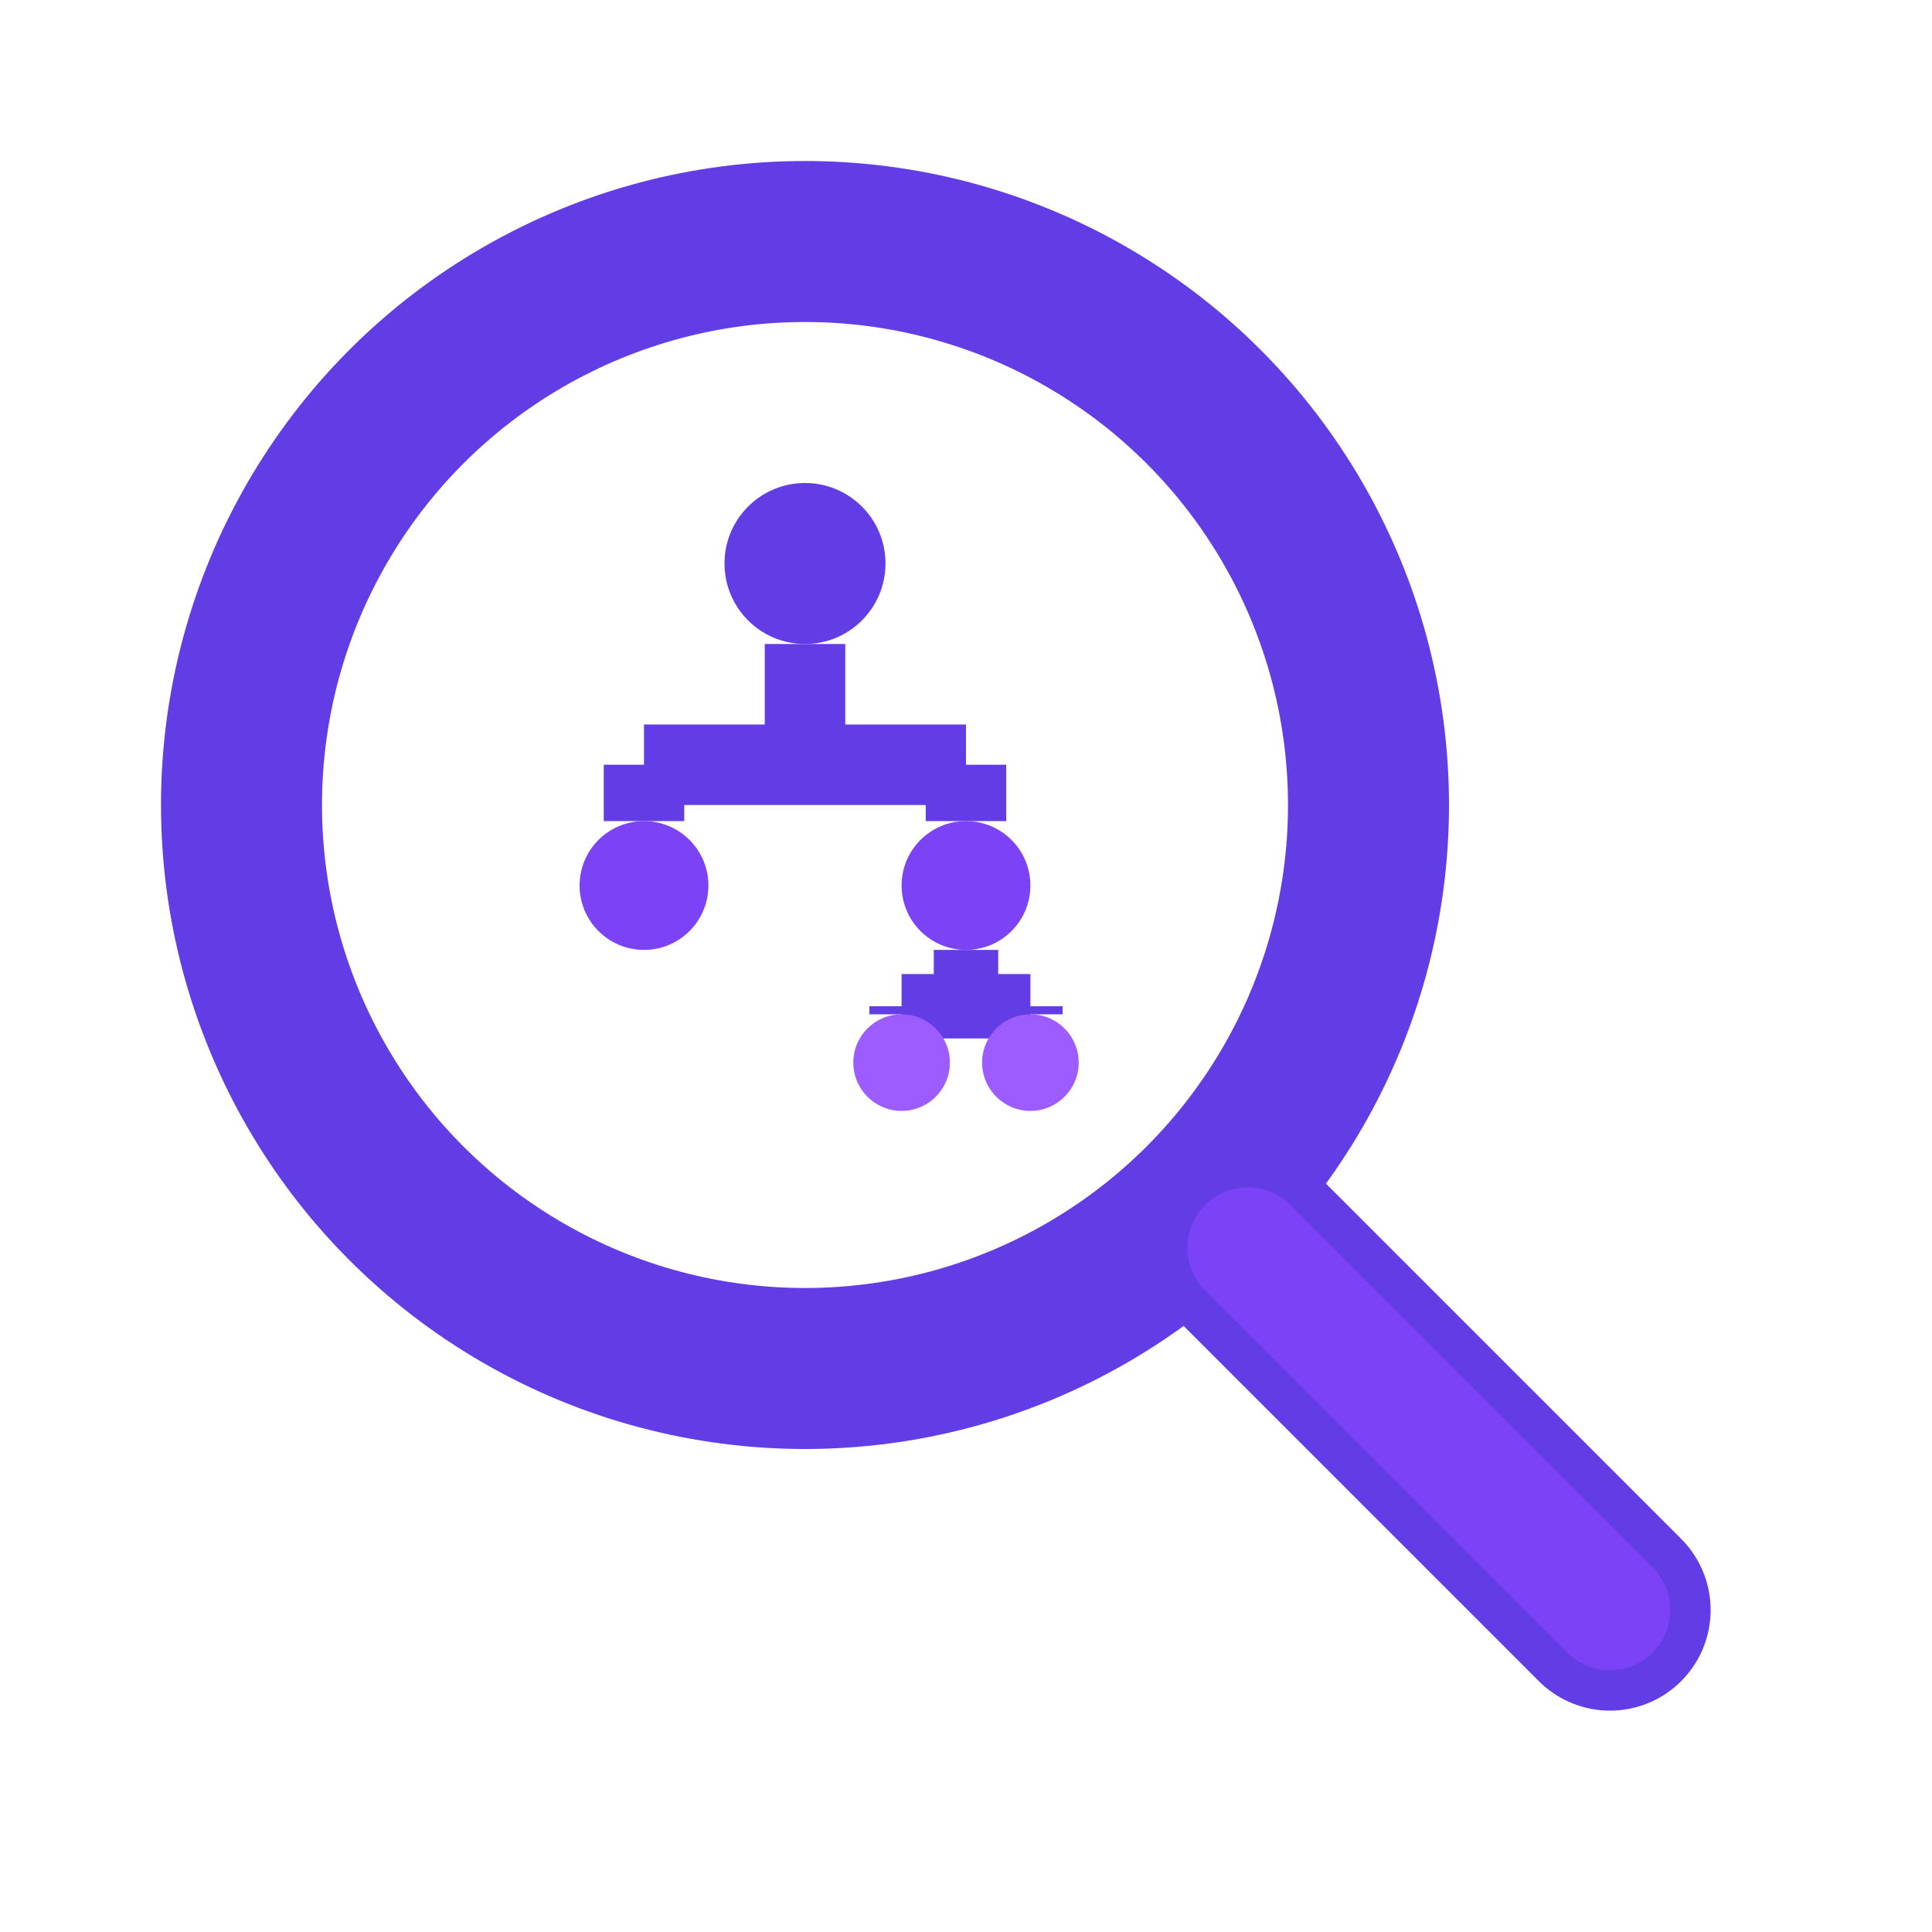 <svg width="24" height="24" viewBox="0 0 24 24" xmlns="http://www.w3.org/2000/svg">
  <!-- Magnifying glass circle -->
  <circle cx="10" cy="10" r="7" fill="none" stroke="#623CE4" stroke-width="2"/>
  
  <!-- Tree structure inside magnifying glass -->
  <!-- Root node -->
  <circle cx="10" cy="7" r="1" fill="#623CE4"/>
  
  <!-- Branch connections -->
  <path d="M10 8L10 9.5M10 9.5L8 9.5M10 9.5L12 9.5" stroke="#623CE4" stroke-width="1" fill="none"/>
  
  <!-- Left branch -->
  <circle cx="8" cy="11" r="0.8" fill="#7B42F6"/>
  <path d="M8 9.5L8 10.2" stroke="#623CE4" stroke-width="1"/>
  
  <!-- Right branch -->
  <circle cx="12" cy="11" r="0.8" fill="#7B42F6"/>
  <path d="M12 9.5L12 10.2" stroke="#623CE4" stroke-width="1"/>
  
  <!-- Sub-nodes -->
  <path d="M12 11.8L12 12.5M12 12.5L11.2 12.5M12 12.5L12.8 12.5" stroke="#623CE4" stroke-width="0.8" fill="none"/>
  <circle cx="11.2" cy="13.2" r="0.6" fill="#9D5CFF"/>
  <circle cx="12.8" cy="13.2" r="0.6" fill="#9D5CFF"/>
  <path d="M11.2 12.5L11.2 12.6M12.8 12.5L12.8 12.6" stroke="#623CE4" stroke-width="0.8"/>
  
  <!-- Magnifying glass handle -->
  <path d="M15.5 15.5L20 20" stroke="#623CE4" stroke-width="2.5" stroke-linecap="round"/>
  <path d="M15.5 15.5L20 20" stroke="#7B42F6" stroke-width="1.5" stroke-linecap="round"/>
</svg>

